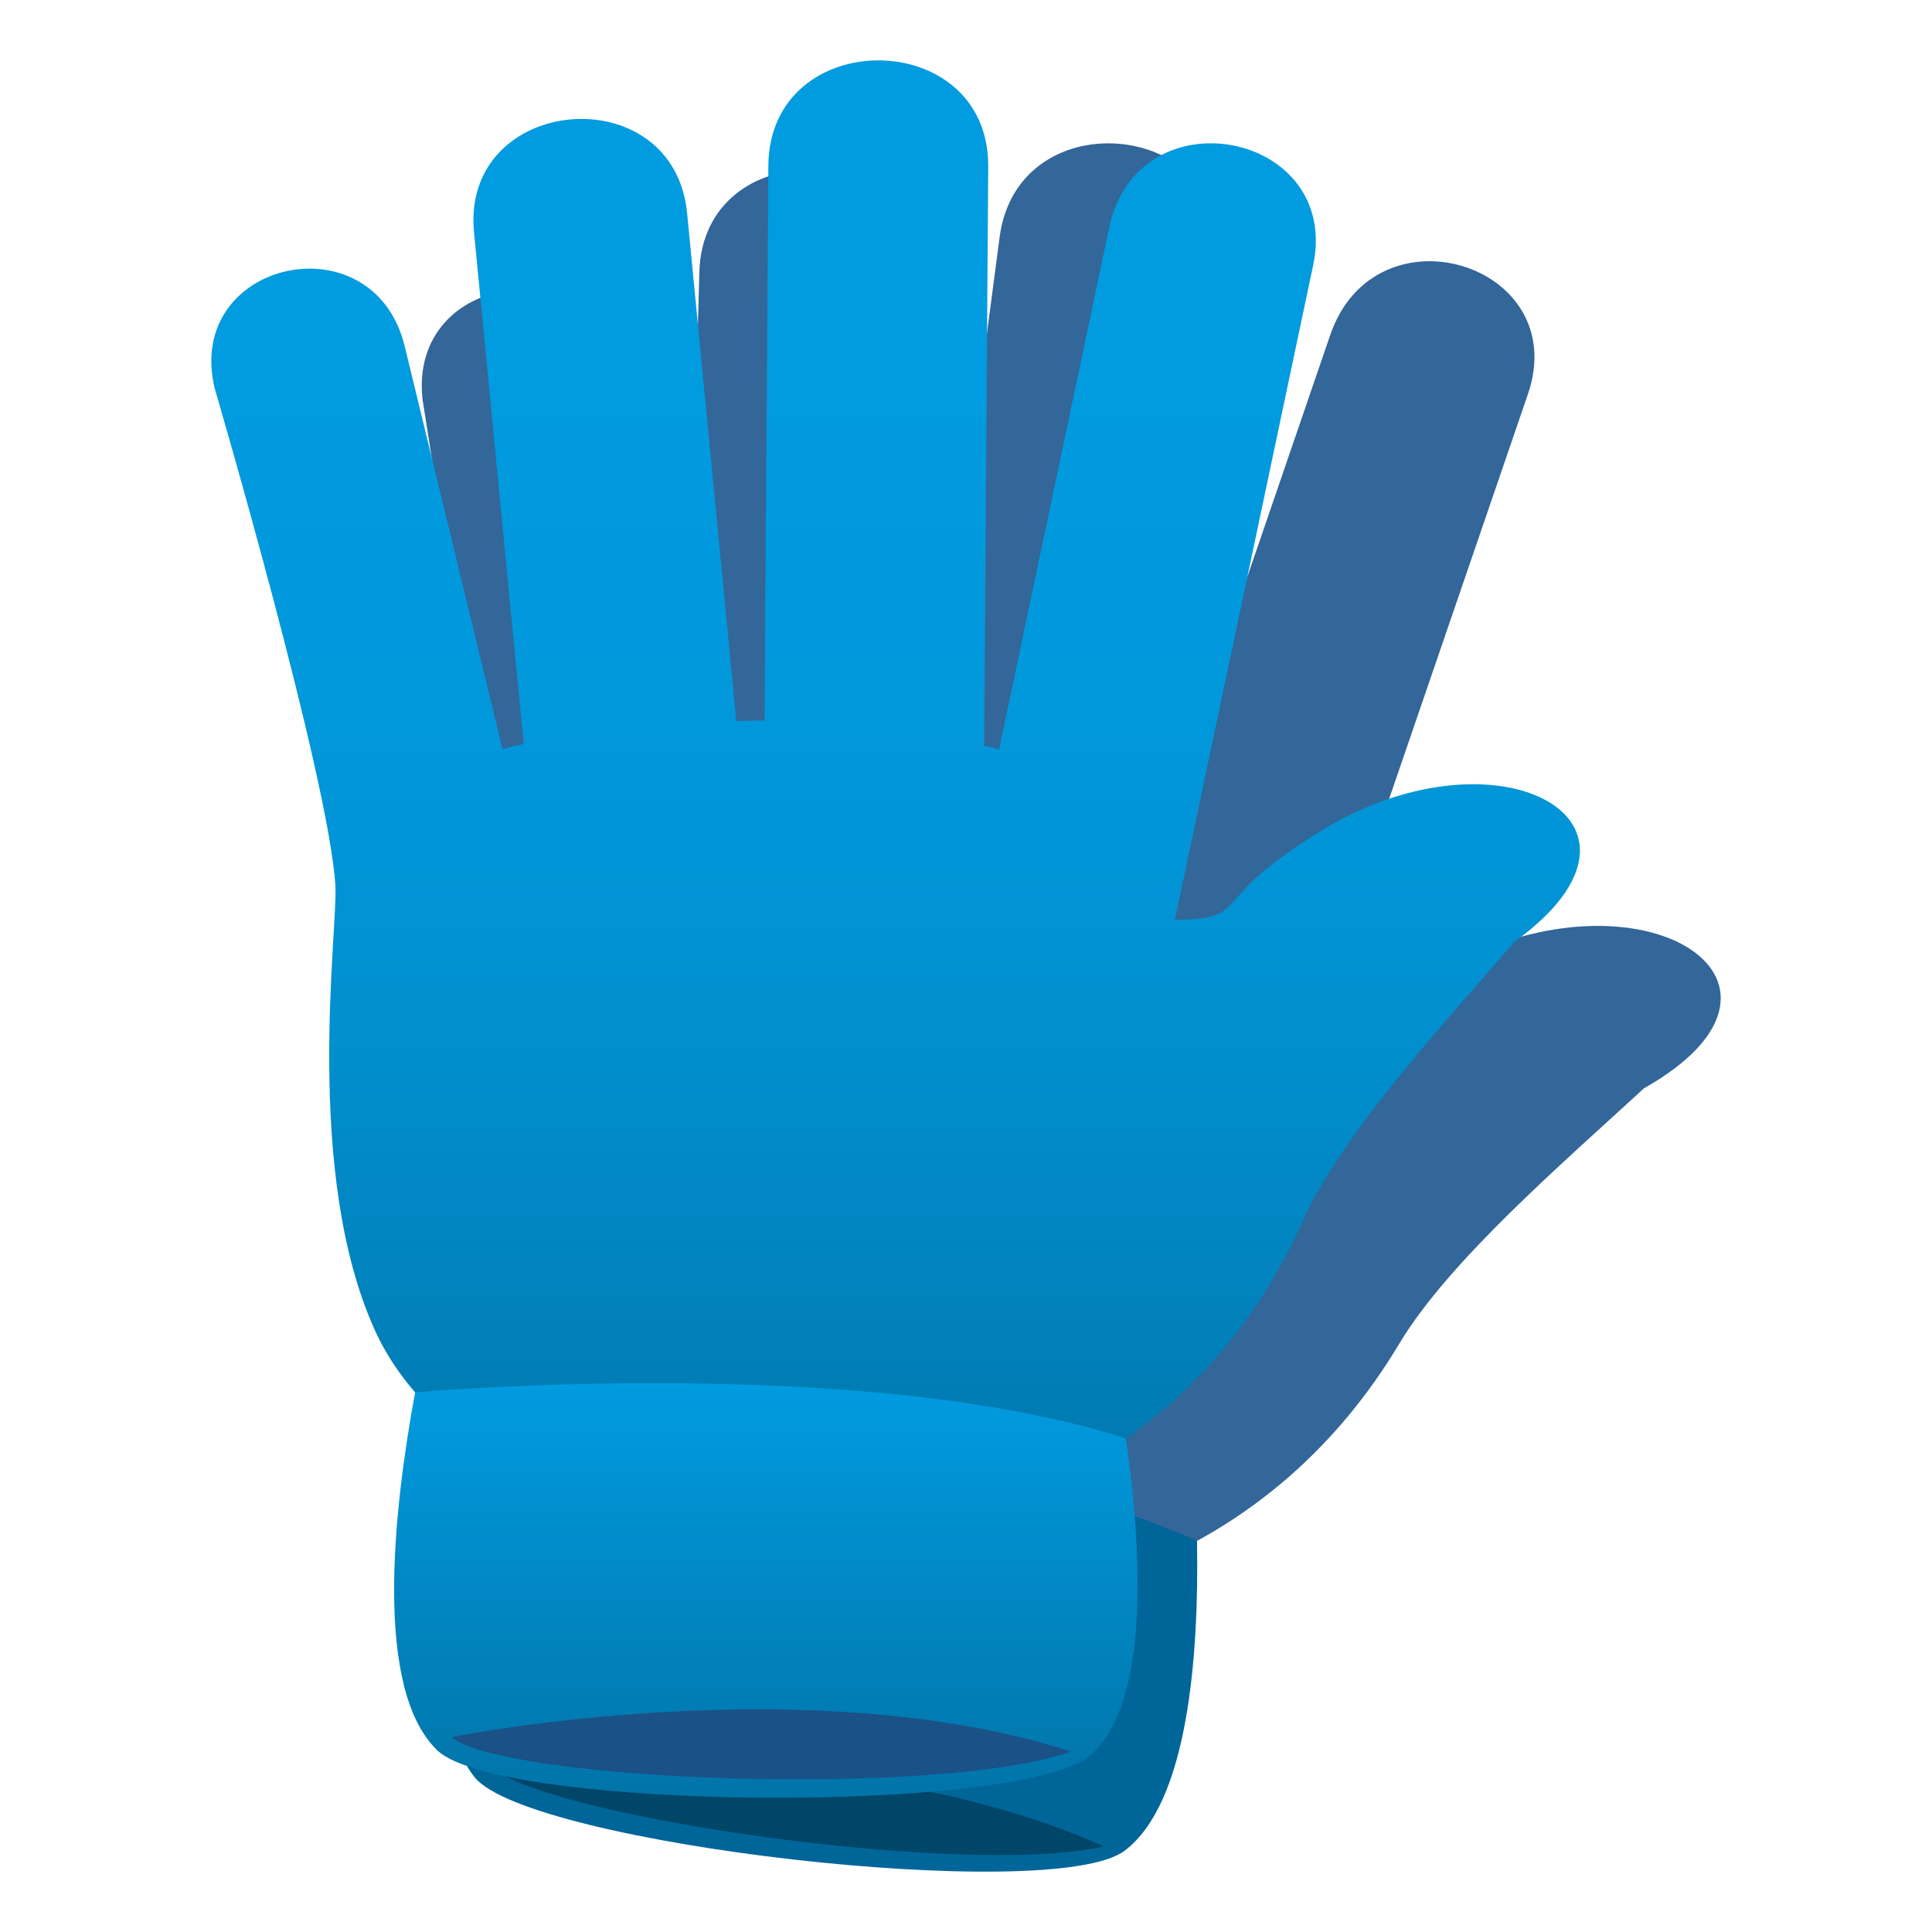 <?xml version="1.0" encoding="utf-8"?>
<!-- Generator: Adobe Illustrator 15.0.0, SVG Export Plug-In . SVG Version: 6.00 Build 0)  -->
<!DOCTYPE svg PUBLIC "-//W3C//DTD SVG 1.1//EN" "http://www.w3.org/Graphics/SVG/1.1/DTD/svg11.dtd">
<svg version="1.1" id="Layer_1" xmlns:x="http://ns.adobe.com/Extensibility/1.0/" xmlns:i="http://ns.adobe.com/AdobeIllustrator/10.0/" xmlns:graph="http://ns.adobe.com/Graphs/1.0/"
	 xmlns="http://www.w3.org/2000/svg" xmlns:xlink="http://www.w3.org/1999/xlink" xmlns:a="http://ns.adobe.com/AdobeSVGViewerExtensions/3.0/"
	 x="0px" y="0px" width="64px" height="64px" viewBox="0 0 64 64" enable-background="new 0 0 64 64" xml:space="preserve">
<path fill="#336699" d="M48.343,31.819c-3.933,1.875-2.376,2.536-4.956,2.314l7.228-21.078c1.477-4.318-5.054-6.328-6.55-1.956
	l-5.757,16.795c-0.158-0.062-0.313-0.12-0.477-0.179l2.507-19.047c0.614-4.647-6.61-5.463-7.224-0.815l-2.402,18.262
	c-0.299-0.033-0.619-0.057-0.926-0.079L30.25,9.133c0.12-4.584-6.952-4.709-7.083-0.125l-0.466,17.033
	c-0.223,0.021-0.463,0.055-0.718,0.091l-1.563-13.608c-0.5-4.333-6.917-3.614-6.421,0.723c0,0,2.17,13.293,1.931,16.807
	c-0.101,1.488-2.23,9.317-0.525,14.774c2.802,8.984,22.673,13.508,30.944-0.311c1.646-2.75,5.456-6.021,8.112-8.467
	C60.509,32.633,54.66,28.673,48.343,31.819z"/>
<path fill="#006699" d="M37.254,61.308c-2.377,1.792-19.71-0.206-21.523-2.425c-1.83-2.249-0.465-8.021,0.742-11.865
	c0,0,14.771,0.258,23.18,4.024C39.72,54.902,39.349,59.731,37.254,61.308z"/>
<path fill="#004669" d="M16.256,58.504c0,0,11.905-1.104,20.313,2.661C31.91,62.219,17.85,60.143,16.256,58.504z"/>
<linearGradient id="SVGID_1_" gradientUnits="userSpaceOnUse" x1="29.669" y1="50.975" x2="29.669" y2="2">
	<stop  offset="0" style="stop-color:#0174A8"/>
	<stop  offset="0.168" style="stop-color:#0183BE"/>
	<stop  offset="0.368" style="stop-color:#0191D1"/>
	<stop  offset="0.573" style="stop-color:#0198DC"/>
	<stop  offset="0.794" style="stop-color:#019BE0"/>
	<a:midPointStop  offset="0" style="stop-color:#0174A8"/>
	<a:midPointStop  offset="0.279" style="stop-color:#0174A8"/>
	<a:midPointStop  offset="0.794" style="stop-color:#019BE0"/>
</linearGradient>
<path fill="url(#SVGID_1_)" d="M43.562,27.649c-3.678,2.279-2.05,2.77-4.643,2.825L43.5,8.788c0.935-4.44-5.811-5.743-6.758-1.245
	l-3.646,17.281c-0.164-0.045-0.324-0.086-0.494-0.126l0.134-19.169c0.038-4.677-7.248-4.719-7.283-0.041l-0.127,18.377
	c-0.302,0-0.624,0.013-0.934,0.021l-1.63-16.821c-0.447-4.564-7.496-3.936-7.06,0.628l1.646,16.951
	c-0.219,0.046-0.452,0.103-0.702,0.168l-3.239-13.34c-1.034-4.248-7.325-2.853-6.293,1.4c0,0,3.8,12.961,3.996,16.476
	c0.085,1.485-1.064,9.483,1.308,14.717c3.896,8.618,24.216,10.993,30.73-3.6c1.297-2.903,4.681-6.554,7.018-9.266
	C55.759,27.166,49.454,23.855,43.562,27.649z"/>
<linearGradient id="SVGID_2_" gradientUnits="userSpaceOnUse" x1="25.371" y1="59.553" x2="25.371" y2="45.82">
	<stop  offset="0" style="stop-color:#0174A8"/>
	<stop  offset="1" style="stop-color:#019BE0"/>
	<a:midPointStop  offset="0" style="stop-color:#0174A8"/>
	<a:midPointStop  offset="0.5" style="stop-color:#0174A8"/>
	<a:midPointStop  offset="1" style="stop-color:#019BE0"/>
</linearGradient>
<path fill="url(#SVGID_2_)" d="M36.184,58.093c-2.143,2.032-19.629,1.896-21.704-0.116c-2.099-2.036-1.456-7.909-0.729-11.852
	c0,0,14.718-1.317,23.547,1.525C37.842,51.478,38.071,56.307,36.184,58.093z"/>
<path fill="#1A5187" d="M14.957,57.546c0,0,11.703-2.364,20.53,0.48C30.982,59.568,16.743,59.002,14.957,57.546z"/>
</svg>
